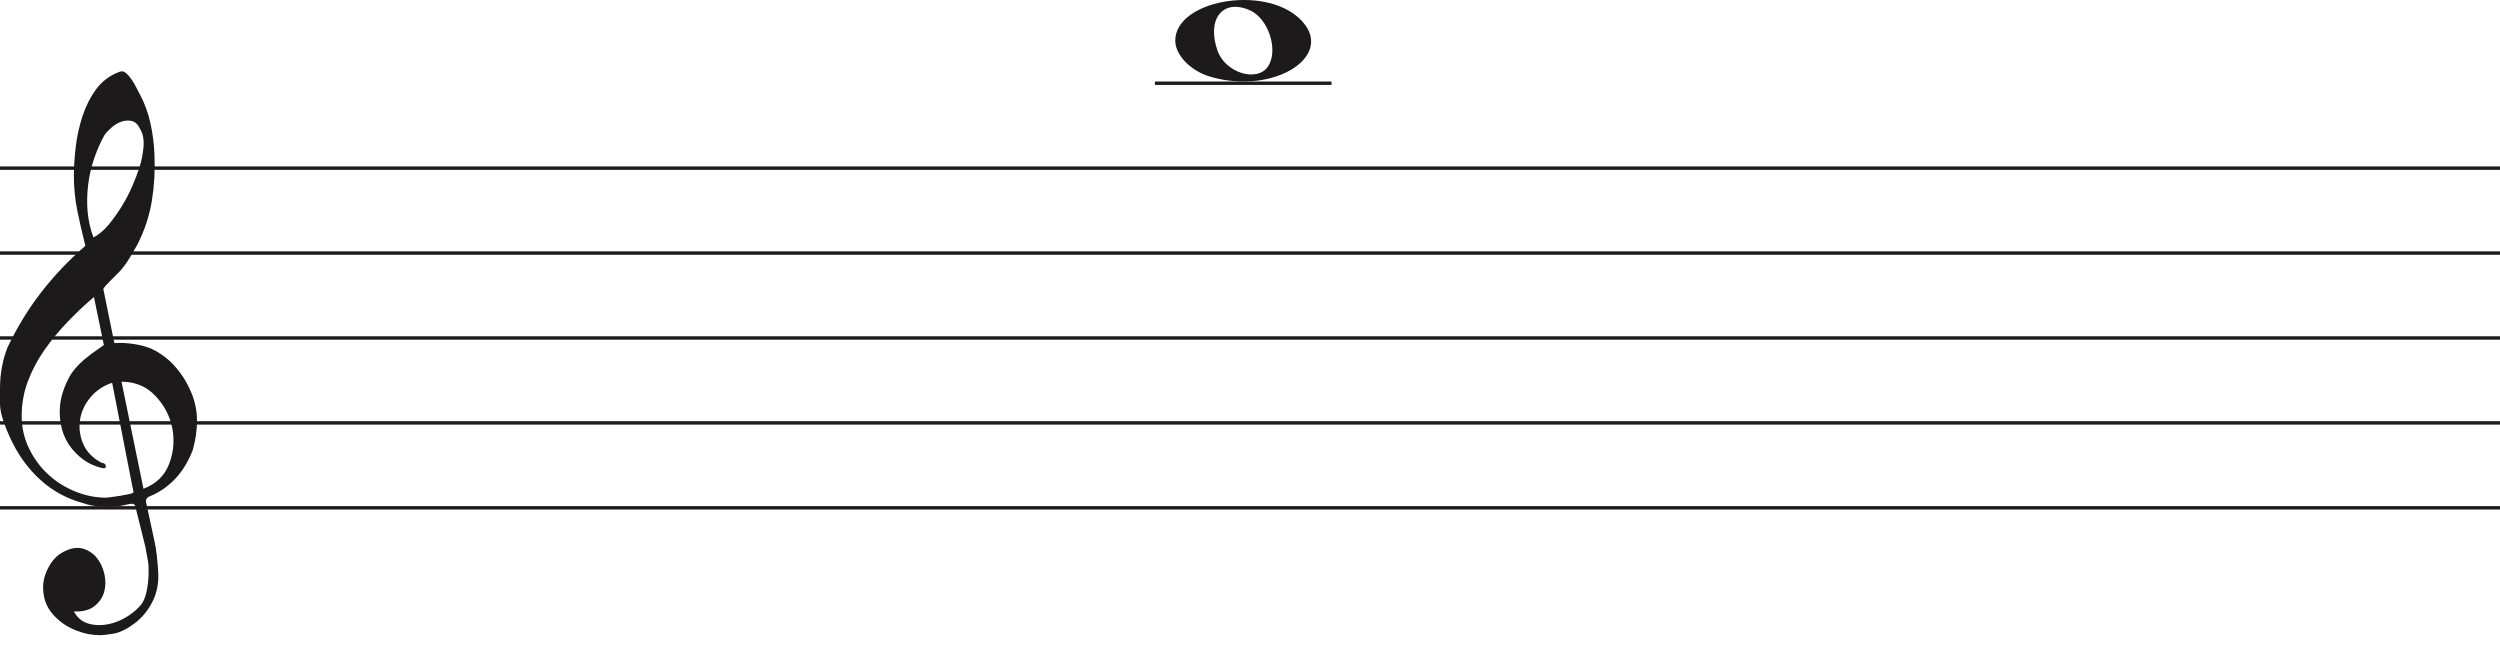 <svg width="736" height="196" viewBox="0 0 736 196" fill="none" xmlns="http://www.w3.org/2000/svg">
<path d="M356.097 22.515C350.453 20.805 346 16.161 346 11.984C346 0.16 371.813 -4.519 382.473 5.372C394 16.069 375.188 28.295 356.097 22.515H356.097ZM373.315 19.544C376.455 14.829 373.453 5.486 368.013 3.048C360.025 -0.533 355.129 5.569 358.456 14.959C360.757 21.453 370.119 24.343 373.315 19.544Z" fill="#1C1A1A"/>
<line x1="340" y1="24.5" x2="392" y2="24.5" stroke="#1C1A1A"/>
<line y1="49.5" x2="736" y2="49.5" stroke="#1C1A1A"/>
<line y1="74.5" x2="736" y2="74.5" stroke="#1C1A1A"/>
<line y1="99.5" x2="736" y2="99.5" stroke="#1C1A1A"/>
<line y1="124.5" x2="736" y2="124.5" stroke="#1C1A1A"/>
<line y1="149.5" x2="736" y2="149.5" stroke="#1C1A1A"/>
<path d="M33.02 112.694C30.445 113.54 28.317 114.969 26.636 116.981C24.955 118.991 23.93 121.188 23.562 123.57C23.195 125.951 23.497 128.306 24.469 130.635C25.441 132.964 27.266 134.843 29.946 136.272C30.576 136.272 30.97 136.537 31.128 137.066C31.285 137.595 31.049 137.859 30.419 137.859C27.844 137.33 25.585 136.245 23.641 134.605C20.016 131.588 18.02 127.698 17.652 122.935C17.442 120.553 17.665 118.251 18.322 116.028C18.979 113.805 19.885 111.767 21.041 109.914C22.459 107.957 24.14 106.263 26.084 104.834C26.189 104.728 26.491 104.49 26.991 104.12C27.49 103.749 27.976 103.405 28.448 103.088C28.921 102.77 29.63 102.267 30.576 101.579L27.66 87.448C25.086 89.618 22.538 92.012 20.016 94.632C17.495 97.252 15.209 100.018 13.16 102.929C11.111 105.84 9.47 108.923 8.235 112.178C7 115.433 6.383 118.859 6.383 122.459C6.383 125.793 7.079 128.929 8.472 131.866C9.864 134.803 11.716 137.357 14.027 139.526C16.339 141.696 19.005 143.403 22.026 144.648C25.047 145.891 28.107 146.513 31.207 146.513C31.312 146.513 31.797 146.46 32.664 146.354C33.532 146.249 34.451 146.116 35.422 145.957C36.395 145.799 37.288 145.626 38.102 145.441C38.916 145.256 39.324 145.057 39.324 144.846L38.85 142.623C36.802 132.197 34.857 122.22 33.02 112.694ZM35.777 112.376L42.239 143.893C45.97 142.464 48.491 140.016 49.804 136.55C51.118 133.083 51.419 129.564 50.71 125.991C50.001 122.419 48.334 119.256 45.706 116.504C43.08 113.752 39.77 112.376 35.777 112.376ZM27.503 69.903C29.131 69.056 30.642 67.787 32.034 66.092C33.426 64.399 34.713 62.586 35.896 60.654C37.077 58.723 38.102 56.751 38.969 54.739C39.836 52.729 40.532 50.903 41.057 49.262C41.635 47.516 42.029 45.557 42.239 43.387C42.449 41.217 42.108 39.392 41.215 37.909C40.585 36.587 39.757 35.819 38.733 35.607C37.708 35.396 36.683 35.475 35.659 35.846C34.635 36.216 33.663 36.811 32.743 37.632C31.824 38.452 31.154 39.18 30.734 39.815C29.578 41.879 28.566 44.181 27.7 46.722C26.833 49.262 26.242 51.895 25.927 54.621C25.611 57.346 25.572 59.966 25.808 62.481C26.045 64.994 26.61 67.469 27.503 69.903ZM25.139 72.364C24.245 68.871 23.457 65.444 22.774 62.083C22.091 58.723 21.75 55.269 21.75 51.723C21.75 49.13 21.934 46.285 22.302 43.189C22.669 40.093 23.339 37.076 24.311 34.138C25.283 31.201 26.623 28.568 28.33 26.24C30.038 23.91 32.309 22.217 35.147 21.158C35.409 21.053 35.672 21 35.934 21C36.302 21 36.736 21.211 37.235 21.635C37.734 22.058 38.26 22.68 38.811 23.501C39.362 24.321 39.849 25.168 40.269 26.041C40.689 26.914 41.004 27.51 41.215 27.828C42.633 30.527 43.67 33.398 44.328 36.441C44.984 39.484 45.365 42.514 45.471 45.53C45.68 50.083 45.431 54.581 44.722 59.027C44.013 63.472 42.581 67.813 40.426 72.046C39.691 73.317 38.943 74.6 38.181 75.897C37.419 77.194 36.513 78.45 35.462 79.668C35.252 79.88 34.871 80.264 34.319 80.819C33.767 81.375 33.203 81.944 32.625 82.526C32.047 83.108 31.535 83.651 31.088 84.153C30.642 84.656 30.419 84.96 30.419 85.067L33.649 100.944C33.67 101.048 35.265 100.944 35.265 100.944C38.348 100.983 41.612 101.486 44.446 102.611C47.178 103.881 49.529 105.628 51.499 107.851C53.469 110.074 55.044 112.574 56.227 115.353C57.409 118.132 58 120.95 58 123.808C58 126.665 57.579 129.577 56.739 132.54C54.585 138.151 51.144 142.305 46.416 145.004C45.89 145.322 45.141 145.68 44.17 146.076C43.198 146.473 42.817 147.095 43.027 147.942C44.288 153.708 45.141 157.676 45.589 159.85C46.035 162.024 46.364 164.829 46.573 168.265C46.783 171.551 46.218 174.507 44.879 177.152C43.539 179.807 41.74 181.961 39.481 183.624C37.222 185.297 35.16 186.269 33.295 186.569C31.429 186.86 30.155 187 29.473 187C27.109 187 24.797 186.549 22.538 185.648C19.754 184.596 17.416 182.983 15.524 180.809C13.633 178.635 12.688 175.99 12.688 172.874C12.688 170.91 13.252 168.897 14.382 166.833C15.511 164.769 16.995 163.286 18.834 162.395C20.883 161.333 22.735 161.042 24.39 161.513C26.045 161.994 27.411 162.895 28.488 164.218C29.565 165.54 30.314 167.143 30.734 169.017C31.154 170.9 31.128 172.653 30.655 174.297C30.182 175.94 29.224 177.332 27.779 178.464C26.334 179.606 24.324 180.117 21.75 180.017C22.801 181.921 24.272 183.123 26.163 183.624C28.054 184.135 29.998 184.165 31.994 183.744C33.991 183.323 35.869 182.542 37.629 181.4C39.389 180.268 40.769 179.035 41.766 177.713C42.397 176.761 42.87 175.519 43.185 173.986C43.5 172.443 43.684 170.85 43.736 169.177C43.789 167.514 43.736 166.212 43.579 165.29C43.421 164.358 43.158 162.915 42.79 160.962C41.215 154.56 40.217 150.533 39.796 148.89C39.586 148.366 39.021 148.193 38.102 148.379C37.182 148.564 36.408 148.736 35.777 148.89C31.259 149.481 27.477 149.21 24.429 148.101C19.701 146.831 15.538 144.568 11.939 141.313C8.34 138.058 5.451 134.115 3.27 129.484C1.09 124.853 0 121.334 0 118.925C0 116.518 0 114.996 0 114.361C0 110.074 0.736 106.051 2.207 102.293C4.991 96.418 8.288 91.02 12.097 86.098C15.905 81.176 20.253 76.598 25.139 72.364Z" fill="#1C1A1A"/>
</svg>
